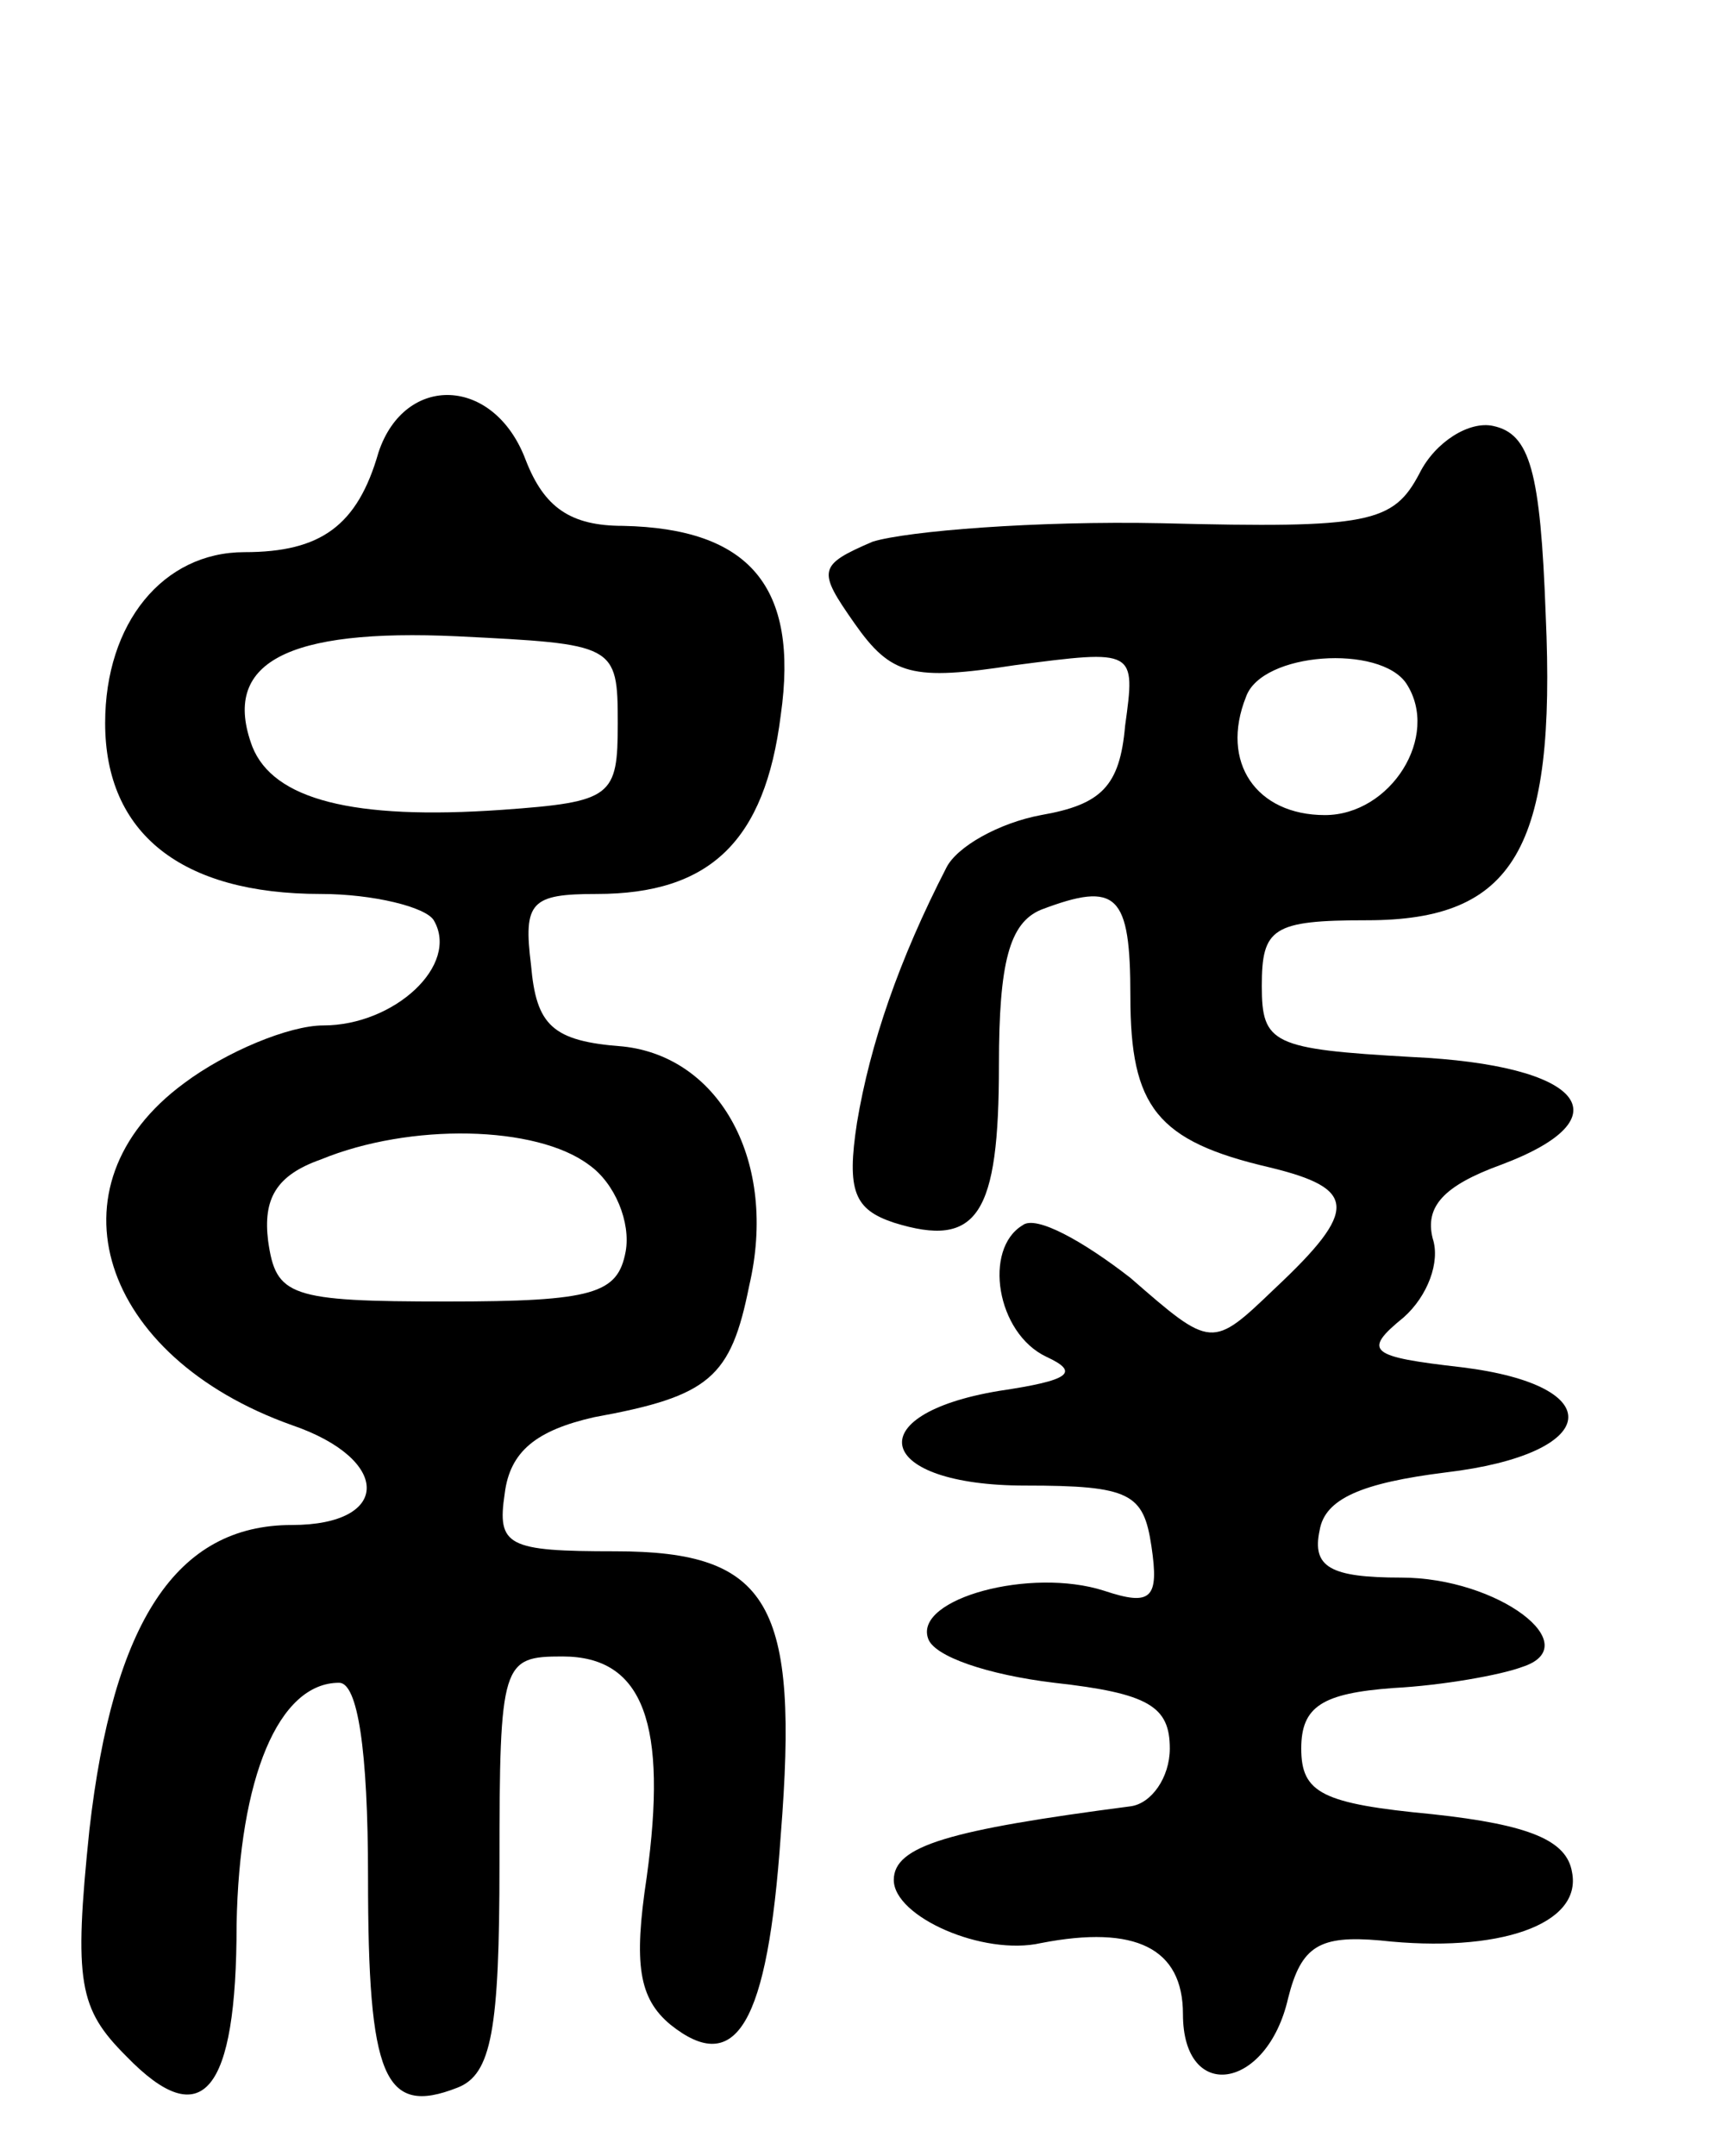 <svg version="1.0" xmlns="http://www.w3.org/2000/svg"
 width="66pt" height="82pt" viewBox="0 0 66 82"
 preserveAspectRatio="xMidYMid meet">
<g transform="translate(0,82) scale(0.1,-0.1)"
fill="#000000" stroke="none">
<path d="M144 648 c-8 -28 -22 -38 -51 -38 -31 0 -53 -27 -53 -65 0 -42 29
-65 82 -65 20 0 40 -5 43 -10 10 -17 -15 -40 -42 -40 -13 0 -37 -10 -53 -22
-53 -39 -32 -104 41 -130 38 -13 38 -38 0 -38 -44 0 -68 -37 -77 -116 -6 -58
-4 -68 14 -86 29 -30 42 -14 42 50 1 56 16 92 39 92 7 0 11 -25 11 -74 0 -76
6 -91 34 -80 13 5 16 22 16 85 0 77 1 79 24 79 31 0 40 -26 32 -84 -5 -33 -3
-46 9 -56 25 -20 37 0 42 72 7 88 -4 108 -63 108 -41 0 -45 2 -42 22 2 16 12
24 34 29 44 8 52 15 59 50 11 47 -11 87 -48 91 -27 2 -33 8 -35 31 -3 24 0 27
25 27 43 0 64 20 70 68 7 49 -12 71 -60 72 -20 0 -30 7 -37 25 -12 32 -46 33
-56 3z m91 -103 c0 -28 -2 -30 -44 -33 -57 -4 -87 4 -95 24 -12 32 13 45 78
42 60 -3 61 -3 61 -33z m-11 -168 c10 -7 16 -22 14 -33 -3 -16 -12 -19 -68
-19 -60 0 -65 2 -68 23 -2 16 3 25 20 31 34 14 82 13 102 -2z"/>
<path d="M540 640 c-10 -19 -19 -21 -98 -19 -48 1 -97 -3 -110 -7 -21 -9 -21
-11 -7 -31 14 -20 22 -22 61 -16 46 6 46 6 42 -23 -2 -23 -9 -30 -32 -34 -16
-3 -32 -12 -36 -20 -18 -35 -29 -67 -34 -97 -4 -26 -1 -33 14 -38 32 -10 40 3
40 60 0 39 4 54 16 59 29 11 34 6 34 -33 0 -42 10 -55 53 -65 33 -8 34 -16 2
-46 -24 -23 -24 -23 -55 4 -18 14 -36 24 -41 20 -15 -9 -10 -41 9 -50 13 -6 9
-9 -18 -13 -54 -9 -47 -36 10 -36 40 0 45 -3 48 -23 3 -20 0 -23 -18 -17 -28
9 -72 -3 -67 -18 2 -7 23 -14 48 -17 36 -4 44 -9 44 -25 0 -11 -7 -21 -15 -22
-69 -9 -90 -15 -90 -28 0 -14 34 -29 56 -24 36 7 54 -2 54 -27 0 -34 32 -29
40 6 5 20 12 24 35 22 45 -5 77 6 73 26 -2 12 -16 18 -53 22 -42 4 -50 8 -50
25 0 16 8 21 35 23 19 1 41 5 49 8 25 8 -9 34 -46 34 -27 0 -34 4 -31 18 2 12
16 18 48 22 59 7 63 33 6 40 -35 4 -38 6 -22 19 9 8 14 21 11 30 -3 12 4 20
26 28 48 18 31 38 -34 41 -53 3 -57 5 -57 27 0 22 4 25 40 25 56 0 72 27 68
116 -2 55 -6 69 -20 72 -9 2 -22 -6 -28 -18z m-5 -80 c13 -20 -6 -50 -31 -50
-26 0 -40 20 -30 45 6 17 51 20 61 5z"/>
</g>
</svg>
